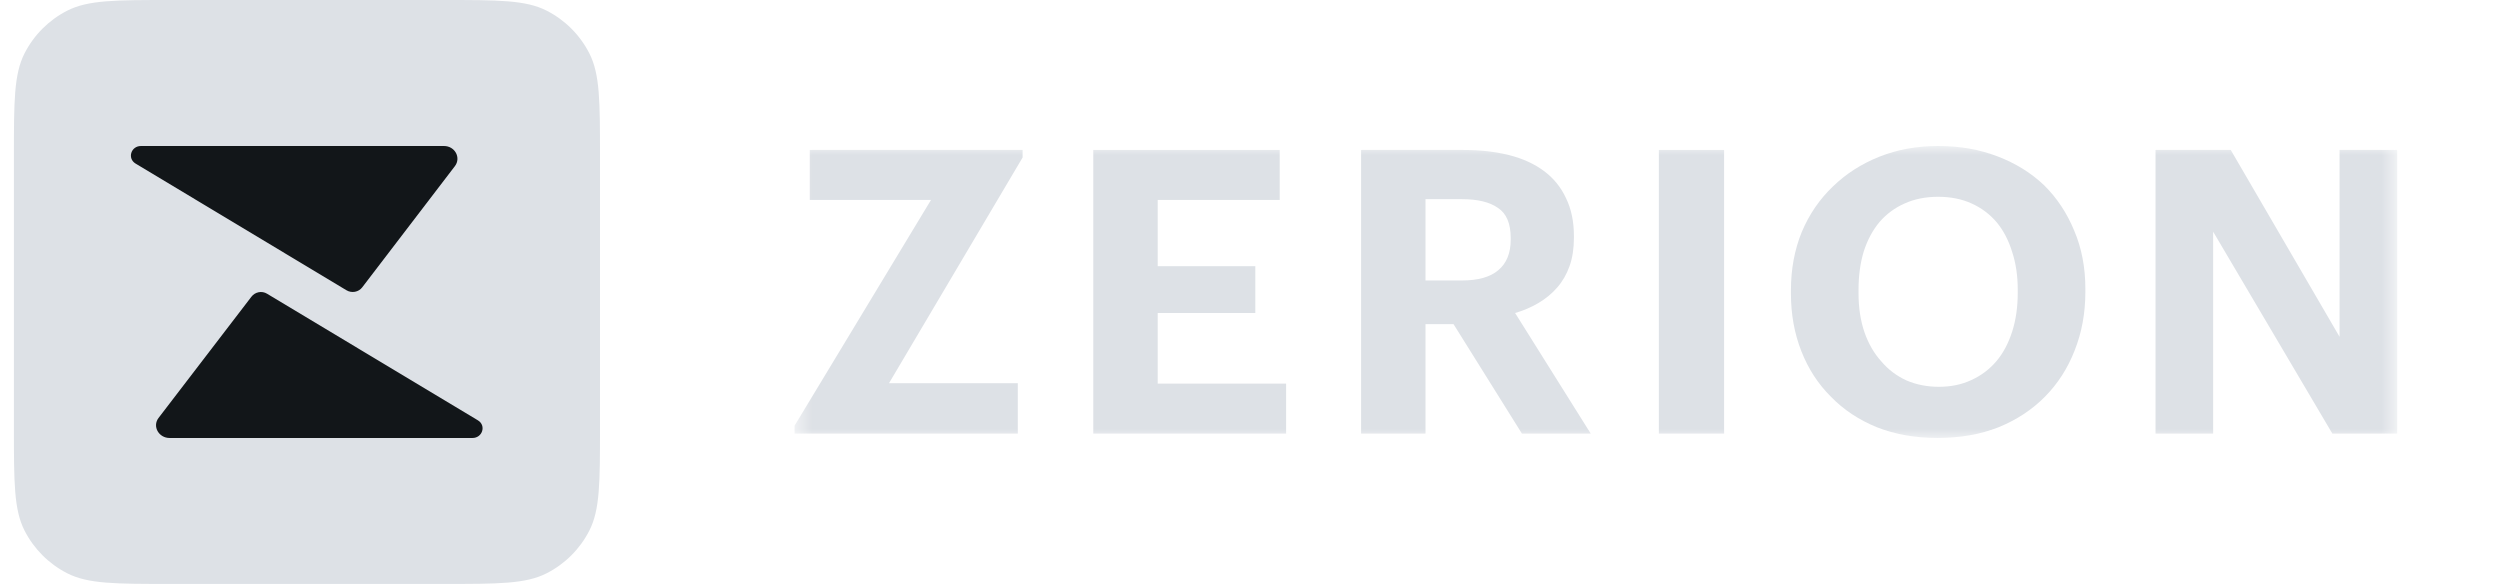 <svg width="137" height="32" viewBox="0 0 137 32" fill="none" xmlns="http://www.w3.org/2000/svg">
<g clip-path="url(#clip0_1560_372382)">
<path d="M0.762 8.567C0.762 5.568 0.762 4.069 1.345 2.924C1.859 1.916 2.678 1.097 3.685 0.584C4.831 0 6.33 0 9.329 0H24.313C27.312 0 28.811 0 29.956 0.584C30.964 1.097 31.783 1.916 32.296 2.924C32.88 4.069 32.88 5.568 32.88 8.567V23.433C32.88 26.432 32.88 27.931 32.296 29.076C31.783 30.084 30.964 30.903 29.956 31.416C28.811 32 27.312 32 24.313 32H9.329C6.33 32 4.831 32 3.685 31.416C2.678 30.903 1.859 30.084 1.345 29.076C0.762 27.931 0.762 26.432 0.762 23.433V8.567Z" fill="#DDE1E6"/>
<path d="M7.727 8.001C7.177 8.001 6.965 8.679 7.427 8.962L18.981 15.903C19.269 16.08 19.653 16.01 19.851 15.745L24.931 9.101C25.277 8.639 24.928 8.001 24.33 8.001H7.727Z" fill="#121619"/>
<path d="M25.888 24.002C26.438 24.002 26.656 23.32 26.194 23.037L14.636 16.097C14.348 15.92 13.974 15.999 13.775 16.264L8.685 22.907C8.34 23.369 8.7 24.002 9.298 24.002H25.888Z" fill="#121619"/>
<mask id="mask0_1560_372382" style="mask-type:luminance" maskUnits="userSpaceOnUse" x="43" y="8" width="89" height="17">
<path d="M131.366 8.001H43.543V24.001H131.366V8.001Z" fill="white"/>
</mask>
<g mask="url(#mask0_1560_372382)">
<path d="M43.543 23.326L51.019 10.957H44.376V8.218H56.039V8.631L48.717 21H55.776V23.761H43.543V23.326Z" fill="#DDE1E6"/>
<path d="M59.912 8.218H70.128V10.957H63.442V14.587H68.791V17.153H63.442V21.022H70.479V23.761H59.912V8.218Z" fill="#DDE1E6"/>
<path d="M74.588 8.218H80.2C81.121 8.218 81.954 8.312 82.7 8.5C83.445 8.689 84.08 8.979 84.607 9.37C85.133 9.761 85.535 10.254 85.812 10.848C86.104 11.442 86.251 12.138 86.251 12.935V13.022C86.251 13.616 86.171 14.138 86.01 14.587C85.849 15.037 85.623 15.428 85.33 15.761C85.038 16.095 84.695 16.377 84.299 16.609C83.905 16.841 83.481 17.022 83.028 17.153L87.171 23.761H83.401L79.652 17.761H78.118V23.761H74.588V8.218ZM80.112 15.37C81.004 15.37 81.669 15.181 82.108 14.805C82.56 14.428 82.787 13.87 82.787 13.131V13.044C82.787 12.247 82.553 11.696 82.086 11.392C81.632 11.073 80.975 10.914 80.112 10.914H78.118V15.37H80.112Z" fill="#DDE1E6"/>
<path d="M90.906 8.218H94.48V23.761H90.906V8.218Z" fill="#DDE1E6"/>
<path d="M106.254 21.197C106.911 21.197 107.503 21.073 108.03 20.827C108.571 20.581 109.031 20.233 109.411 19.784C109.776 19.349 110.061 18.813 110.266 18.175C110.471 17.537 110.572 16.827 110.572 16.044V15.871C110.572 15.117 110.471 14.428 110.266 13.805C110.075 13.182 109.798 12.646 109.432 12.197C109.052 11.747 108.592 11.399 108.051 11.153C107.511 10.907 106.897 10.784 106.21 10.784C105.523 10.784 104.909 10.907 104.368 11.153C103.843 11.385 103.389 11.718 103.009 12.153C102.629 12.602 102.337 13.146 102.132 13.784C101.943 14.407 101.847 15.11 101.847 15.892V16.066C101.847 16.863 101.957 17.581 102.176 18.218C102.395 18.841 102.703 19.371 103.097 19.805C103.477 20.255 103.937 20.602 104.478 20.849C105.019 21.081 105.611 21.197 106.254 21.197ZM106.188 24.001C104.96 24.001 103.85 23.805 102.855 23.414C101.862 23.008 101.022 22.45 100.335 21.74C99.633 21.044 99.092 20.211 98.712 19.24C98.332 18.269 98.143 17.218 98.143 16.088V15.914C98.143 14.755 98.339 13.689 98.735 12.718C99.143 11.747 99.714 10.914 100.444 10.218C101.16 9.523 102.008 8.979 102.987 8.588C103.967 8.197 105.041 8.001 106.21 8.001C107.394 8.001 108.475 8.189 109.455 8.566C110.448 8.943 111.303 9.472 112.019 10.153C112.721 10.849 113.269 11.675 113.663 12.631C114.073 13.588 114.278 14.653 114.278 15.827V16.001C114.278 17.16 114.08 18.233 113.686 19.218C113.306 20.189 112.765 21.03 112.063 21.74C111.362 22.45 110.514 23.008 109.52 23.414C108.527 23.805 107.415 24.001 106.188 24.001Z" fill="#DDE1E6"/>
<path d="M118.123 8.218H122.245L128.208 18.457V8.218H131.365V23.761H127.813L121.28 12.696V23.761H118.123V8.218Z" fill="#DDE1E6"/>
</g>
</g>
<defs>
<clipPath id="clip0_1560_372382">
<rect width="136" height="32" fill="white" transform="translate(0.762)"/>
</clipPath>
</defs>
</svg>
